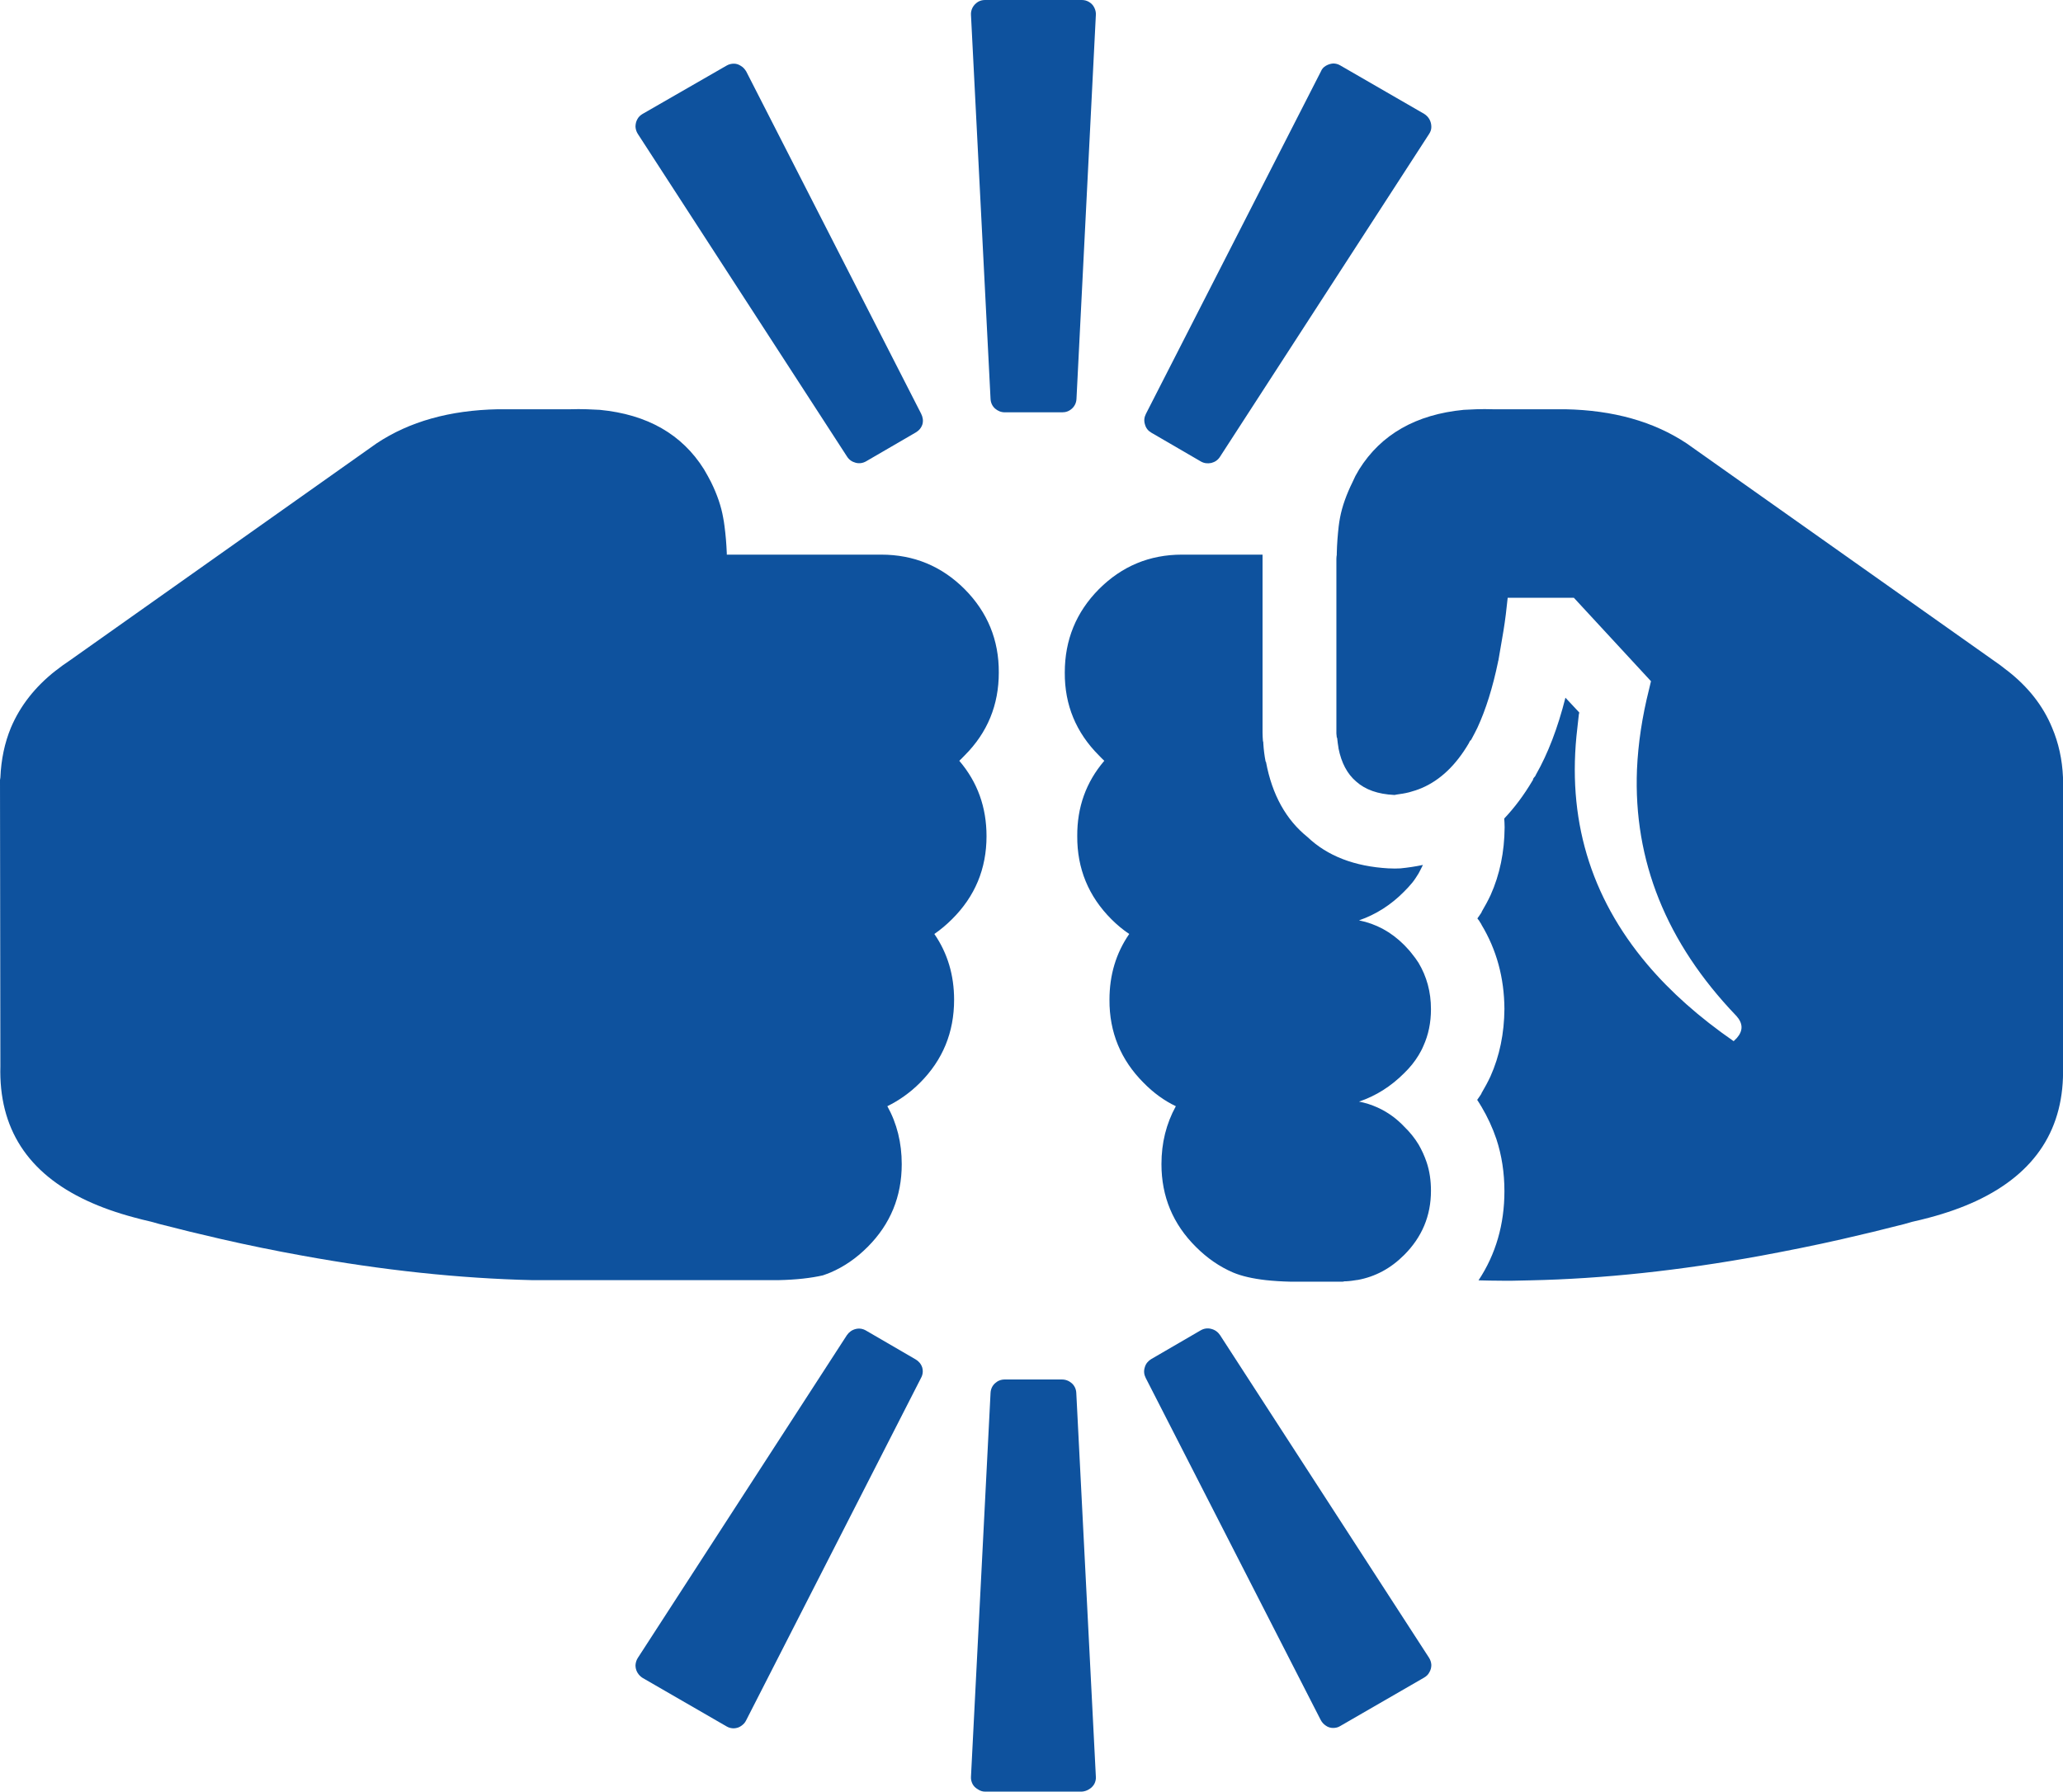 <?xml version="1.0" encoding="utf-8"?>
<!-- Generator: Adobe Illustrator 24.0.2, SVG Export Plug-In . SVG Version: 6.00 Build 0)  -->
<svg version="1.1" id="_x2014_ÎÓÈ_x5F_1" xmlns="http://www.w3.org/2000/svg" xmlns:xlink="http://www.w3.org/1999/xlink"
	 x="0px" y="0px" viewBox="0 0 107.55 93.43" style="enable-background:new 0 0 107.55 93.43;" xml:space="preserve">
<style type="text/css">
	.st0{fill-rule:evenodd;clip-rule:evenodd;fill:#0e529e;}
</style>
<g>
	<g>
		<path class="st0" d="M37.77,27.43c0.06,0.45,0.1,0.92,0.12,1.42c0,0.02,0,0.05,0,0.07h8.05c1.7,0,3.15,0.6,4.35,1.8
			c1.19,1.2,1.79,2.65,1.78,4.35c0,1.69-0.59,3.13-1.78,4.32c-0.09,0.1-0.19,0.19-0.28,0.28c0.95,1.11,1.42,2.42,1.42,3.93
			c0,1.7-0.6,3.14-1.8,4.33c-0.29,0.29-0.6,0.55-0.92,0.77c0.69,1,1.03,2.15,1.03,3.43c0,1.7-0.59,3.14-1.78,4.33
			c-0.52,0.52-1.09,0.92-1.7,1.22c0.5,0.9,0.75,1.91,0.75,3.02c0,1.69-0.59,3.13-1.78,4.32c-0.59,0.59-1.23,1.03-1.93,1.33
			c-0.12,0.05-0.26,0.1-0.4,0.15c-0.61,0.14-1.38,0.23-2.32,0.25c-0.04,0-0.09,0-0.13,0H27.75c-3.78-0.09-7.78-0.51-12-1.28
			c-1.39-0.25-2.81-0.54-4.25-0.87c-1.05-0.24-2.12-0.5-3.2-0.78c-0.14-0.04-0.29-0.08-0.43-0.12c-0.3-0.07-0.6-0.14-0.88-0.22
			c-0.9-0.24-1.72-0.53-2.45-0.87c-3.1-1.44-4.61-3.78-4.52-7.02L0,40.67c0.01-0.05,0.01-0.09,0.02-0.13
			c0.04-0.94,0.22-1.8,0.55-2.6c0.48-1.13,1.25-2.12,2.33-2.97c0.01,0,0.02-0.01,0.03-0.02c0.23-0.18,0.46-0.35,0.72-0.52
			l15.98-11.31c1.71-1.14,3.82-1.73,6.32-1.78h3.78c0.28-0.01,0.57-0.01,0.87,0l0.67,0.03c2.48,0.24,4.29,1.28,5.43,3.1l0.2,0.35
			c0.06,0.11,0.11,0.21,0.17,0.32c0.32,0.65,0.53,1.27,0.63,1.85C37.73,27.13,37.75,27.28,37.77,27.43z"/>
	</g>
	<g>
		<path class="st0" d="M103.92,34.43c0.25,0.17,0.48,0.34,0.7,0.52c0.01,0,0.02,0.01,0.03,0.02c1.08,0.84,1.86,1.83,2.33,2.97
			c0.34,0.8,0.53,1.66,0.57,2.6c0,0.04,0,0.09,0,0.13V55.6c0.09,3.23-1.42,5.57-4.52,7.02c-0.73,0.34-1.55,0.63-2.45,0.87
			c-0.29,0.08-0.59,0.15-0.9,0.22c-0.14,0.04-0.28,0.08-0.42,0.12c-1.09,0.28-2.16,0.54-3.22,0.78c-1.44,0.33-2.86,0.61-4.25,0.87
			c-4.22,0.77-8.22,1.2-12,1.28c-0.31,0.01-0.61,0.01-0.92,0.02c-0.19,0-0.38,0-0.57,0c-0.41,0-0.81-0.01-1.22-0.02
			c0.9-1.36,1.35-2.92,1.35-4.65c0-0.96-0.14-1.87-0.42-2.72c-0.2-0.59-0.46-1.15-0.78-1.69l-0.02-0.03
			c-0.06-0.11-0.13-0.21-0.2-0.32c0.07-0.1,0.15-0.21,0.22-0.32v-0.02c0.17-0.29,0.33-0.58,0.47-0.88c0.48-1.07,0.72-2.25,0.73-3.52
			c-0.01-1.63-0.41-3.09-1.2-4.4V48.2c-0.01-0.02-0.02-0.03-0.03-0.05c-0.03-0.04-0.06-0.09-0.08-0.13l-0.1-0.13
			c0.07-0.1,0.15-0.21,0.22-0.32v-0.02c0.17-0.29,0.33-0.58,0.47-0.88c0.48-1.07,0.72-2.25,0.73-3.52v-0.02
			c0-0.15-0.01-0.3-0.02-0.45c0.53-0.56,1.02-1.21,1.47-1.97c0.02-0.03,0.03-0.05,0.05-0.08c-0.01,0.01-0.02,0.02-0.03,0.03
			c0.01-0.02,0.02-0.05,0.03-0.07c0.01-0.01,0.01-0.02,0.02-0.03c0.02-0.02,0.03-0.04,0.05-0.06l0.02-0.02
			c0.02-0.03,0.03-0.07,0.05-0.1c0.62-1.09,1.13-2.42,1.53-4l0.72,0.77c0,0.03-0.01,0.07-0.02,0.1l-0.08,0.72
			c-0.56,4.68,0.66,8.78,3.65,12.32c1.21,1.43,2.71,2.76,4.5,4l0.17-0.17c0.33-0.38,0.32-0.76-0.03-1.15l-0.03-0.03
			c-3.62-3.79-5.34-8.06-5.15-12.82c0.06-1.36,0.27-2.75,0.63-4.18c0.03-0.14,0.07-0.28,0.1-0.42l-4.02-4.35H78.6
			c-0.06,0.6-0.13,1.17-0.22,1.72c-0.03,0.16-0.05,0.31-0.08,0.47c-0.06,0.36-0.12,0.71-0.18,1.05c0,0.02-0.01,0.05-0.02,0.07v0.02
			c-0.28,1.35-0.64,2.5-1.08,3.45c-0.1,0.2-0.2,0.4-0.3,0.58c-0.02,0.03-0.03,0.06-0.05,0.08h-0.02c-0.03,0.05-0.06,0.1-0.08,0.15
			c-0.67,1.14-1.49,1.92-2.45,2.33c-0.21,0.09-0.43,0.16-0.65,0.22c-0.11,0.03-0.22,0.05-0.33,0.07l-0.33,0.05
			c-0.03,0.01-0.07,0.01-0.1,0.02h-0.03c-0.84-0.04-1.5-0.27-1.98-0.7c-0.47-0.4-0.77-0.98-0.92-1.73v-0.02
			c-0.03-0.16-0.05-0.34-0.07-0.52c-0.01-0.01-0.01-0.02-0.02-0.03c-0.01-0.06-0.01-0.13-0.02-0.2v-0.02c0-0.04,0-0.08,0-0.12v-8.78
			c0-0.02,0-0.03,0-0.05v-0.15c0-0.07,0.01-0.14,0.02-0.2c0-0.02,0-0.04,0-0.07c0.01-0.5,0.05-0.97,0.1-1.42
			c0.02-0.15,0.04-0.3,0.07-0.45c0.11-0.58,0.33-1.2,0.65-1.85c0.05-0.1,0.1-0.21,0.15-0.32l0.2-0.35c1.14-1.82,2.96-2.86,5.45-3.1
			l0.65-0.03c0.29-0.01,0.58-0.01,0.87,0h3.78c2.5,0.05,4.6,0.64,6.32,1.78L103.92,34.43z M57.57,39.67
			c-0.1-0.09-0.19-0.19-0.28-0.28c-1.19-1.19-1.79-2.63-1.78-4.32c0-1.7,0.59-3.15,1.78-4.35c1.2-1.2,2.64-1.8,4.33-1.8h4.2
			c0,0.12,0,0.23,0,0.35v8.83c0,0.03,0,0.07,0,0.1c0,0.15,0.01,0.29,0.02,0.43l0.02,0.08c0,0.02,0,0.03,0,0.05
			c0.02,0.33,0.06,0.65,0.12,0.95l0.02,0.02c0.32,1.72,1.05,3.02,2.17,3.92c1.03,0.98,2.44,1.53,4.23,1.63c0.02,0,0.03,0,0.05,0
			c0.17,0.01,0.35,0.01,0.53,0H73c0.41-0.04,0.8-0.1,1.18-0.18c-0.07,0.15-0.15,0.3-0.23,0.45c-0.1,0.16-0.2,0.32-0.32,0.47
			c-0.13,0.16-0.28,0.32-0.43,0.47c-0.68,0.69-1.46,1.19-2.35,1.5c0.89,0.18,1.67,0.6,2.35,1.28c0.14,0.15,0.28,0.29,0.4,0.45
			c0.13,0.16,0.25,0.32,0.35,0.48c0.43,0.72,0.65,1.52,0.65,2.42c0,0.7-0.13,1.34-0.4,1.93c-0.07,0.17-0.16,0.33-0.25,0.48
			c-0.2,0.33-0.45,0.64-0.75,0.93c-0.68,0.68-1.46,1.18-2.35,1.48c0.66,0.13,1.27,0.4,1.82,0.82c0.18,0.14,0.36,0.3,0.53,0.48
			c0.3,0.29,0.55,0.6,0.75,0.93c0.17,0.29,0.31,0.6,0.42,0.92c0.16,0.47,0.23,0.97,0.23,1.5c0,1.31-0.47,2.42-1.4,3.35
			c-0.7,0.7-1.5,1.13-2.42,1.3h-0.02c-0.19,0.03-0.38,0.06-0.58,0.07c-0.03,0-0.06,0-0.08,0L70,66.83c-0.05,0-0.1,0-0.15,0h-2.4
			c-0.05,0-0.1,0-0.15,0h-0.02c-0.47-0.01-0.9-0.04-1.28-0.08c-0.7-0.08-1.27-0.21-1.72-0.4c-0.7-0.3-1.35-0.75-1.93-1.33
			c-1.2-1.19-1.8-2.63-1.8-4.32c0-1.11,0.25-2.11,0.75-3.02c-0.61-0.29-1.17-0.7-1.68-1.22c-1.19-1.19-1.79-2.64-1.78-4.33
			c0-1.29,0.34-2.43,1.03-3.43c-0.33-0.22-0.64-0.48-0.93-0.77c-1.19-1.19-1.79-2.64-1.78-4.33C56.15,42.09,56.62,40.78,57.57,39.67
			z"/>
	</g>
	<g>
		<path class="st0" d="M37.88,3.42c0.12-0.07,0.25-0.1,0.38-0.1c0.13,0,0.25,0.04,0.37,0.12c0.12,0.07,0.2,0.17,0.27,0.28
			l9.12,17.85c0.09,0.18,0.12,0.36,0.07,0.55c-0.06,0.19-0.18,0.33-0.35,0.43l-2.58,1.5c-0.17,0.1-0.36,0.13-0.55,0.08
			c-0.19-0.05-0.34-0.15-0.45-0.32L33.25,6.98c-0.07-0.11-0.11-0.23-0.12-0.37c0-0.14,0.03-0.28,0.1-0.4
			c0.06-0.11,0.15-0.2,0.27-0.27L37.88,3.42z"/>
	</g>
	<g>
		<path class="st0" d="M57.13,0.78L56.12,20.8c-0.01,0.2-0.09,0.37-0.23,0.5c-0.15,0.14-0.32,0.2-0.52,0.2h-2.98
			c-0.2,0-0.37-0.07-0.52-0.2c-0.14-0.13-0.22-0.3-0.23-0.5L50.62,0.78c-0.01-0.13,0.02-0.26,0.08-0.38
			c0.07-0.13,0.16-0.22,0.28-0.3C51.1,0.03,51.22,0,51.35,0h5.05c0.13,0,0.25,0.03,0.37,0.1c0.12,0.07,0.22,0.17,0.28,0.3
			C57.11,0.52,57.14,0.65,57.13,0.78z"/>
	</g>
	<g>
		<path class="st0" d="M74.52,6.22c0.07,0.13,0.1,0.26,0.1,0.4c0,0.13-0.04,0.25-0.12,0.37L63.6,23.82
			c-0.11,0.17-0.26,0.27-0.45,0.32c-0.19,0.04-0.38,0.02-0.55-0.08l-2.58-1.5c-0.17-0.1-0.28-0.24-0.33-0.43
			c-0.06-0.19-0.04-0.37,0.05-0.55l9.12-17.85C68.91,3.6,69,3.5,69.12,3.43c0.12-0.07,0.25-0.11,0.38-0.12
			c0.13,0,0.25,0.03,0.37,0.1l4.38,2.53C74.36,6.01,74.45,6.1,74.52,6.22z"/>
	</g>
	<g>
		<path class="st0" d="M33.25,86.45l10.9-16.83c0.11-0.16,0.26-0.27,0.45-0.32c0.19-0.05,0.38-0.02,0.55,0.08l2.58,1.5
			c0.17,0.1,0.29,0.24,0.35,0.43c0.05,0.19,0.03,0.37-0.07,0.55L38.9,89.7c-0.06,0.13-0.15,0.22-0.27,0.3
			c-0.11,0.08-0.23,0.11-0.37,0.12c-0.14,0-0.26-0.03-0.38-0.1l-4.38-2.53c-0.11-0.07-0.2-0.16-0.27-0.28
			c-0.07-0.12-0.1-0.25-0.1-0.38C33.14,86.68,33.18,86.56,33.25,86.45z"/>
	</g>
	<g>
		<path class="st0" d="M52.38,71.93h2.98c0.2,0,0.37,0.07,0.52,0.2c0.14,0.13,0.22,0.3,0.23,0.5l1.02,20.01
			c0.01,0.14-0.02,0.26-0.08,0.38c-0.07,0.12-0.16,0.21-0.28,0.28c-0.11,0.07-0.24,0.11-0.37,0.12h-5.05
			c-0.13,0-0.25-0.04-0.37-0.12c-0.12-0.07-0.22-0.16-0.28-0.28c-0.06-0.12-0.09-0.25-0.08-0.38l1.02-20.01
			c0.01-0.2,0.09-0.37,0.23-0.5C52.01,72,52.18,71.93,52.38,71.93z"/>
	</g>
	<g>
		<path class="st0" d="M63.6,69.61l10.9,16.83c0.07,0.11,0.11,0.23,0.12,0.37c0,0.14-0.03,0.26-0.1,0.38
			c-0.06,0.12-0.15,0.21-0.27,0.28l-4.38,2.53c-0.11,0.07-0.24,0.1-0.37,0.1c-0.14,0-0.27-0.04-0.38-0.12
			c-0.12-0.08-0.2-0.17-0.27-0.3l-9.12-17.83c-0.09-0.18-0.11-0.36-0.05-0.55c0.05-0.19,0.17-0.33,0.33-0.43l2.58-1.5
			c0.17-0.1,0.36-0.13,0.55-0.08C63.34,69.34,63.49,69.45,63.6,69.61z"/>
	</g>
</g>
</svg>
